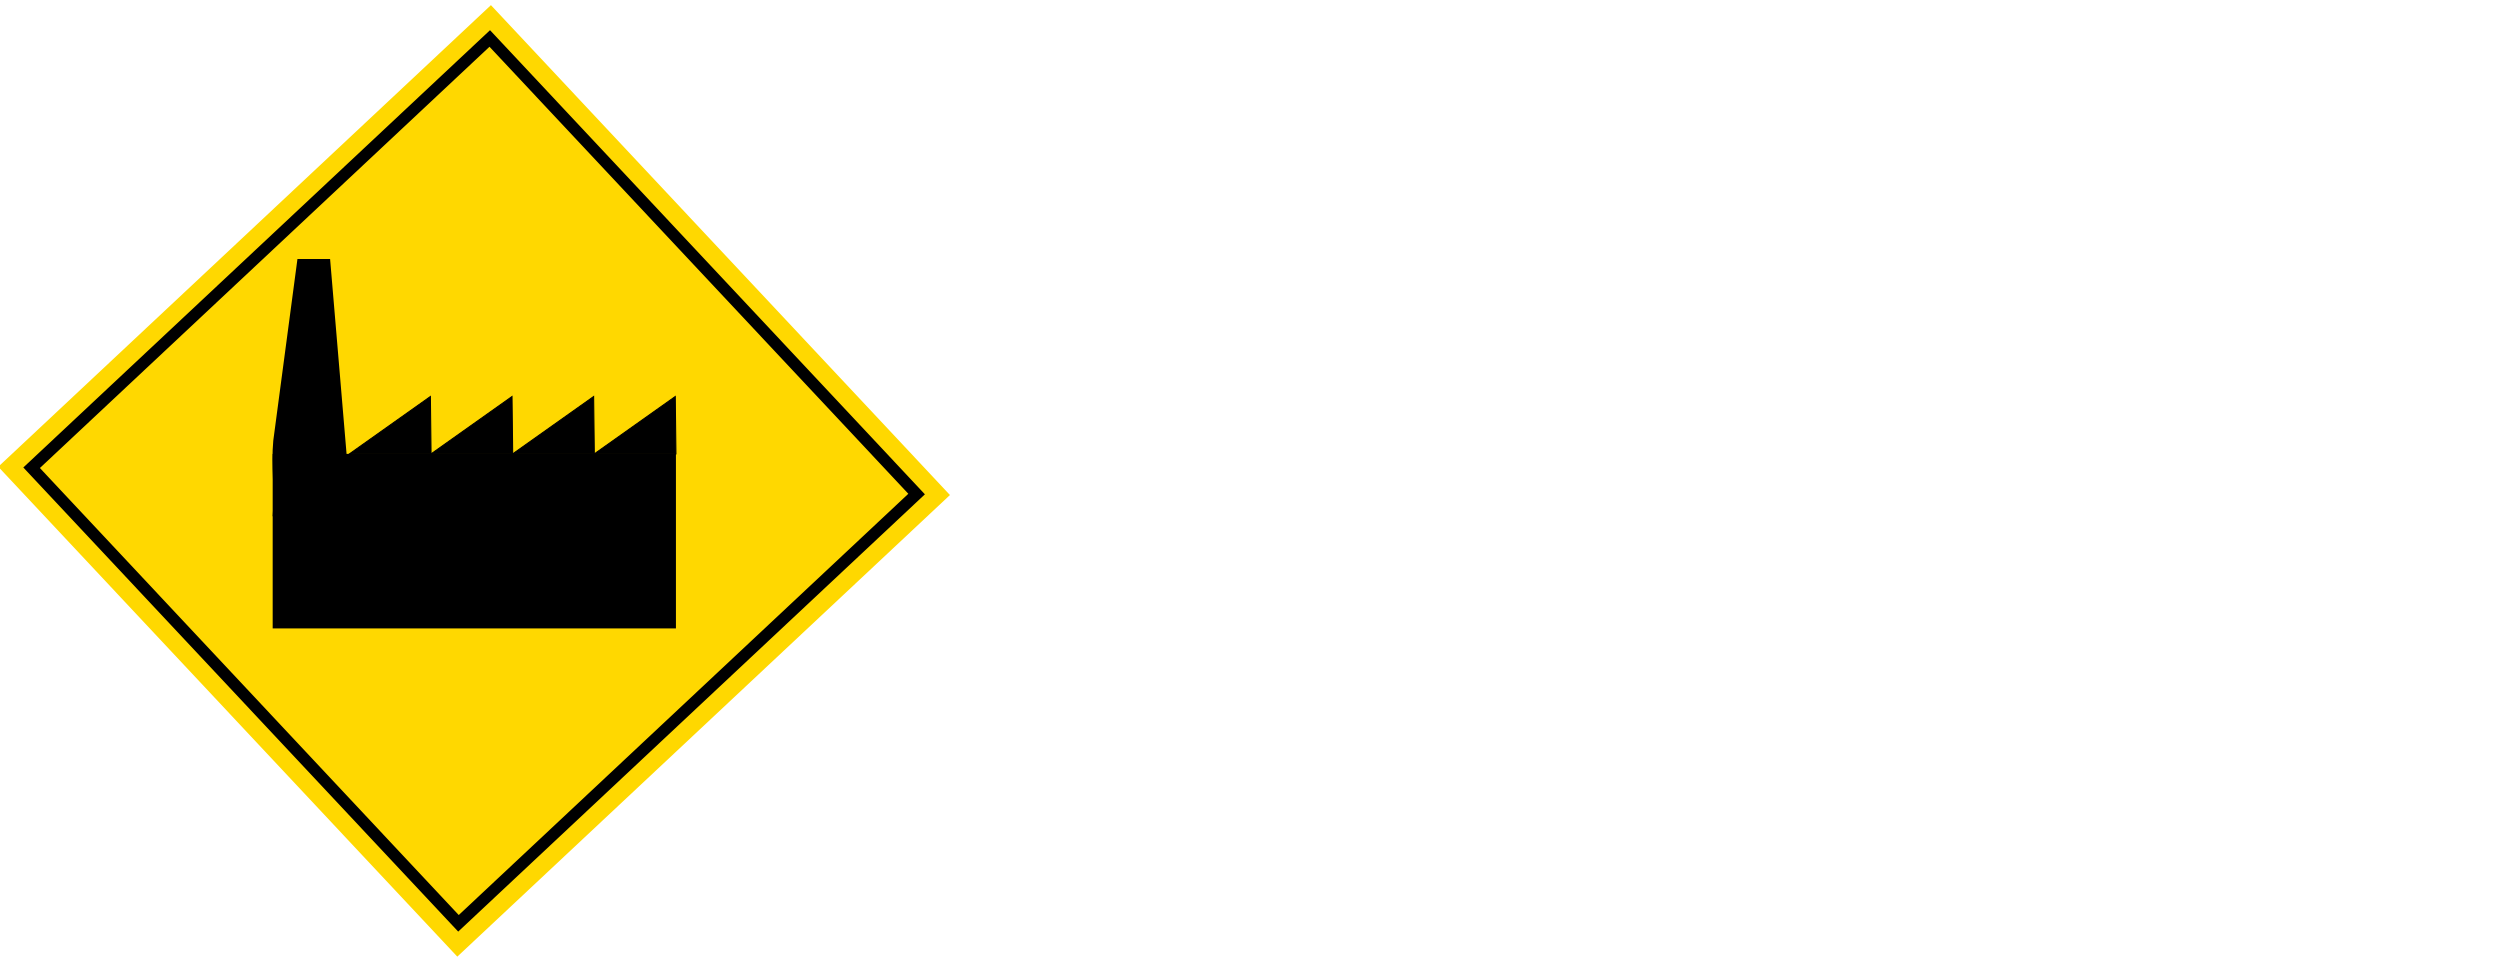 <?xml version="1.0" encoding="UTF-8" standalone="no"?>
<!-- Created with Inkscape (http://www.inkscape.org/) -->

<svg
   xmlns:dc="http://purl.org/dc/elements/1.1/"
   xmlns:cc="http://creativecommons.org/ns#"
   xmlns:rdf="http://www.w3.org/1999/02/22-rdf-syntax-ns#"
   xmlns:svg="http://www.w3.org/2000/svg"
   xmlns="http://www.w3.org/2000/svg"
   xmlns:sodipodi="http://sodipodi.sourceforge.net/DTD/sodipodi-0.dtd"
   xmlns:inkscape="http://www.inkscape.org/namespaces/inkscape"
   width="2026"
   height="783.071"
   viewBox="0 0 2026 783.071"
   id="svg2"
   version="1.1"
   inkscape:version="0.91 r13725"
   sodipodi:docname="znacka.svg"
   inkscape:export-filename="C:\Users\Q7W5\Programovanie\Git\Race\Assets\Graphics\Collections\znackaindustry.png"
   inkscape:export-xdpi="236.53"
   inkscape:export-ydpi="236.53">
  <defs
     id="defs4" />
  <sodipodi:namedview
     id="base"
     pagecolor="#ffffff"
     bordercolor="#666666"
     borderopacity="1.0"
     inkscape:pageopacity="0.0"
     inkscape:pageshadow="2"
     inkscape:zoom="0.35"
     inkscape:cx="-36.14167"
     inkscape:cy="354.07666"
     inkscape:document-units="px"
     inkscape:current-layer="layer3"
     showgrid="false"
     inkscape:window-width="1366"
     inkscape:window-height="706"
     inkscape:window-x="-8"
     inkscape:window-y="-8"
     inkscape:window-maximized="1"
     showguides="true"
     inkscape:guide-bbox="true"
     inkscape:object-paths="true"
     inkscape:snap-intersection-paths="true"
     inkscape:object-nodes="true"
     inkscape:snap-smooth-nodes="true"
     inkscape:snap-nodes="false"
     units="px" />
  <g
     inkscape:label="Vrstva 1"
     inkscape:groupmode="layer"
     id="layer1"
     transform="translate(0,-269.291)">
    <g
       id="g4239"
       transform="translate(1102.857,348.571)">
      <rect
         transform="matrix(0.73,-0.684,0.684,0.73,0,0)"
         y="-536.654"
         x="-1009.846"
         height="543.849"
         width="546.916"
         id="rect4170-1"
         style="fill:#ffd800;fill-opacity:1;stroke:none;stroke-width:9.5;stroke-linecap:round;stroke-linejoin:miter;stroke-miterlimit:4;stroke-dasharray:none;stroke-dashoffset:0;stroke-opacity:1" />
      <rect
         transform="matrix(0.73,-0.684,0.684,0.73,0,0)"
         y="-517.604"
         x="-990.69"
         height="505.752"
         width="508.605"
         id="rect4170"
         style="fill:#ffd800;fill-opacity:1;stroke:#000000;stroke-width:9.5;stroke-linecap:round;stroke-linejoin:miter;stroke-miterlimit:4;stroke-dasharray:none;stroke-dashoffset:0;stroke-opacity:1" />
    </g>
  </g>
  <g
     inkscape:groupmode="layer"
     id="layer2"
     inkscape:label="Kohut"
     sodipodi:insensitive="true"
     style="display:none"
     transform="translate(0,1.250892e-5)">
    <g
       id="g4222"
       transform="translate(50.13,-99.674)">
      <path
         id="path4136"
         d="m 441.031,469.105 a 73.741,71.721 0 0 1 -73.741,71.721 73.741,71.721 0 0 1 -73.741,-71.721 73.741,71.721 0 0 1 73.741,-71.721 73.741,71.721 0 0 1 73.741,71.721 z"
         style="fill:#000000;fill-opacity:1;stroke:none;stroke-width:3.8;stroke-linecap:round;stroke-linejoin:miter;stroke-miterlimit:4;stroke-dasharray:none;stroke-dashoffset:0;stroke-opacity:1"
         inkscape:connector-curvature="0" />
      <path
         inkscape:connector-curvature="0"
         id="path4138"
         d="m 230.221,333.433 a 82.5,91.429 0 0 0 -82.5,91.428 82.5,91.429 0 0 0 0.111,3.457 64.643,56.071 0 0 1 40.961,-12.742 64.643,56.071 0 0 1 64.643,56.072 64.643,56.071 0 0 1 -25.424,44.52 82.5,91.429 0 0 0 2.209,0.123 82.5,91.429 0 0 0 82.5,-91.43 82.5,91.429 0 0 0 -82.5,-91.428 z"
         style="fill:#000000;fill-opacity:1;stroke:none;stroke-width:3.8;stroke-linecap:round;stroke-linejoin:miter;stroke-miterlimit:4;stroke-dasharray:none;stroke-dashoffset:0;stroke-opacity:1" />
      <ellipse
         ry="51.786"
         rx="10"
         cy="395.623"
         cx="418.921"
         id="path4140"
         style="fill:#000000;fill-opacity:1;stroke:none;stroke-width:3.8;stroke-linecap:round;stroke-linejoin:miter;stroke-miterlimit:4;stroke-dasharray:none;stroke-dashoffset:0;stroke-opacity:1" />
      <ellipse
         ry="25.357"
         rx="33.929"
         cy="351.77"
         cx="444.155"
         id="path4142"
         style="fill:#000000;fill-opacity:1;stroke:none;stroke-width:3.8;stroke-linecap:round;stroke-linejoin:miter;stroke-miterlimit:4;stroke-dasharray:none;stroke-dashoffset:0;stroke-opacity:1" />
      <ellipse
         ry="81.997"
         rx="7.143"
         cy="601.145"
         cx="357.722"
         id="path4144"
         style="fill:#000000;fill-opacity:1;stroke:none;stroke-width:3.8;stroke-linecap:round;stroke-linejoin:miter;stroke-miterlimit:4;stroke-dasharray:none;stroke-dashoffset:0;stroke-opacity:1" />
      <path
         transform="matrix(0.492,0,0,0.577,566.273,165.772)"
         inkscape:transform-center-y="0.25452953"
         inkscape:transform-center-x="-2.0746187"
         d="m -205,274.505 -11.194,10.751 2.711,15.282 -15.229,2.993 -5.982,14.321 -14.43,-5.716 -12.775,8.814 -9.049,-12.61 -15.512,0.508 -0.795,-15.5 -13.324,-7.959 7.711,-13.469 -6.906,-13.899 13.769,-7.162 1.704,-15.427 15.455,1.419 9.774,-12.056 12.235,9.55 14.741,-4.858 5.13,14.648 15.027,3.883 -3.604,15.096 z"
         inkscape:randomized="0"
         inkscape:rounded="0"
         inkscape:flatsided="false"
         sodipodi:arg2="0.31500262"
         sodipodi:arg1="0.029403288"
         sodipodi:r2="39.312103"
         sodipodi:r1="48.59243"
         sodipodi:cy="273.07648"
         sodipodi:cx="-253.57143"
         sodipodi:sides="11"
         id="path4148"
         style="fill:#000000;fill-opacity:1;stroke:none;stroke-width:3.8;stroke-linecap:round;stroke-linejoin:miter;stroke-miterlimit:4;stroke-dasharray:none;stroke-dashoffset:0;stroke-opacity:1"
         sodipodi:type="star" />
      <path
         sodipodi:nodetypes="ccccc"
         inkscape:connector-curvature="0"
         id="path4150"
         d="m 521.068,362.508 -28.012,-0.341 -35.774,4.023 15.64,-21.589 z"
         inkscape:transform-center-y="-0.03922045"
         inkscape:transform-center-x="0.59609949"
         style="fill:#000000;fill-opacity:1;stroke:none;stroke-width:3.8;stroke-linecap:round;stroke-linejoin:miter;stroke-miterlimit:4;stroke-dasharray:none;stroke-dashoffset:0;stroke-opacity:1" />
      <path
         inkscape:connector-curvature="0"
         id="path4158"
         d="m 262.722,562.719 192.143,88.571"
         style="fill:none;fill-rule:evenodd;stroke:#000000;stroke-width:9.7;stroke-linecap:butt;stroke-linejoin:miter;stroke-miterlimit:4;stroke-dasharray:none;stroke-opacity:1" />
      <path
         inkscape:transform-center-y="-2.8571471"
         inkscape:transform-center-x="-7.1428527"
         inkscape:connector-curvature="0"
         id="path4158-0"
         d="M 265.222,647.005 457.365,558.433"
         style="fill:none;fill-rule:evenodd;stroke:#000000;stroke-width:9.7;stroke-linecap:butt;stroke-linejoin:miter;stroke-miterlimit:4;stroke-dasharray:none;stroke-opacity:1" />
      <path
         inkscape:connector-curvature="0"
         id="path4198"
         d="m 427.053,554.12 32.282,1.894 0.576,25.248"
         style="fill:none;fill-rule:evenodd;stroke:#000000;stroke-width:8.2;stroke-linecap:butt;stroke-linejoin:miter;stroke-miterlimit:4;stroke-dasharray:none;stroke-opacity:1" />
      <path
         inkscape:connector-curvature="0"
         id="path4198-6"
         d="m 236.506,643.291 32.282,1.894 0.576,25.248"
         style="fill:none;fill-rule:evenodd;stroke:#000000;stroke-width:8.2;stroke-linecap:butt;stroke-linejoin:miter;stroke-miterlimit:4;stroke-dasharray:none;stroke-opacity:1" />
      <path
         inkscape:connector-curvature="0"
         id="path4198-2"
         d="m 262.221,628.291 32.282,1.894 0.576,25.248"
         style="fill:none;fill-rule:evenodd;stroke:#000000;stroke-width:8.2;stroke-linecap:butt;stroke-linejoin:miter;stroke-miterlimit:4;stroke-dasharray:none;stroke-opacity:1" />
      <path
         inkscape:connector-curvature="0"
         id="path4198-5"
         d="m 291.795,558.291 -32.282,1.894 -0.576,25.248"
         style="fill:none;fill-rule:evenodd;stroke:#000000;stroke-width:8.2;stroke-linecap:butt;stroke-linejoin:miter;stroke-miterlimit:4;stroke-dasharray:none;stroke-opacity:1" />
      <path
         inkscape:connector-curvature="0"
         id="path4198-69"
         d="m 455.367,632.576 -32.282,1.894 -0.576,25.248"
         style="fill:none;fill-rule:evenodd;stroke:#000000;stroke-width:8.2;stroke-linecap:butt;stroke-linejoin:miter;stroke-miterlimit:4;stroke-dasharray:none;stroke-opacity:1" />
      <path
         inkscape:connector-curvature="0"
         id="path4198-7"
         d="m 482.51,647.576 -32.282,1.894 -0.576,25.248"
         style="fill:none;fill-rule:evenodd;stroke:#000000;stroke-width:8.2;stroke-linecap:butt;stroke-linejoin:miter;stroke-miterlimit:4;stroke-dasharray:none;stroke-opacity:1" />
    </g>
  </g>
  <g
     inkscape:groupmode="layer"
     id="layer3"
     inkscape:label="Industry"
     transform="translate(0,1.250892e-5)">
    <g
       id="g3459"
       transform="translate(-1.256,-25.304)">
      <rect
         y="393.152"
         x="222.234"
         height="141.421"
         width="326.798"
         id="rect3414"
         style="opacity:1;fill:#000000;fill-opacity:1;fill-rule:nonzero;stroke:none;stroke-width:8.5;stroke-linecap:round;stroke-linejoin:round;stroke-miterlimit:4;stroke-dasharray:none;stroke-dashoffset:0;stroke-opacity:1" />
      <path
         sodipodi:nodetypes="cccccc"
         inkscape:connector-curvature="0"
         id="rect3416"
         d="m 242.303,235.214 26.466,0 17.614,208.446 -64.167,0 c 2.011,-20.865 -1.493,-40.481 0.518,-61.346 z"
         style="opacity:1;fill:#000000;fill-opacity:1;fill-rule:nonzero;stroke:none;stroke-width:8.5;stroke-linecap:round;stroke-linejoin:round;stroke-miterlimit:4;stroke-dasharray:none;stroke-dashoffset:0;stroke-opacity:1" />
      <path
         inkscape:connector-curvature="0"
         id="path3421"
         d="m 284.434,393.144 65.602,-46.493 0.547,46.493 z"
         style="fill:#000000;fill-rule:evenodd;stroke:#000000;stroke-width:0.875px;stroke-linecap:butt;stroke-linejoin:miter;stroke-opacity:1" />
      <path
         inkscape:connector-curvature="0"
         id="path3421-7"
         d="m 350.583,393.144 65.602,-46.493 0.547,46.493 z"
         style="fill:#000000;fill-rule:evenodd;stroke:#000000;stroke-width:0.875px;stroke-linecap:butt;stroke-linejoin:miter;stroke-opacity:1" />
      <path
         inkscape:connector-curvature="0"
         id="path3421-9"
         d="m 416.732,393.144 65.602,-46.493 0.547,46.493 z"
         style="fill:#000000;fill-rule:evenodd;stroke:#000000;stroke-width:0.875px;stroke-linecap:butt;stroke-linejoin:miter;stroke-opacity:1" />
      <path
         inkscape:connector-curvature="0"
         id="path3421-9-1"
         d="m 482.881,393.144 65.602,-46.493 0.547,46.493 z"
         style="fill:#000000;fill-rule:evenodd;stroke:#000000;stroke-width:0.875px;stroke-linecap:butt;stroke-linejoin:miter;stroke-opacity:1" />
    </g>
  </g>
</svg>
